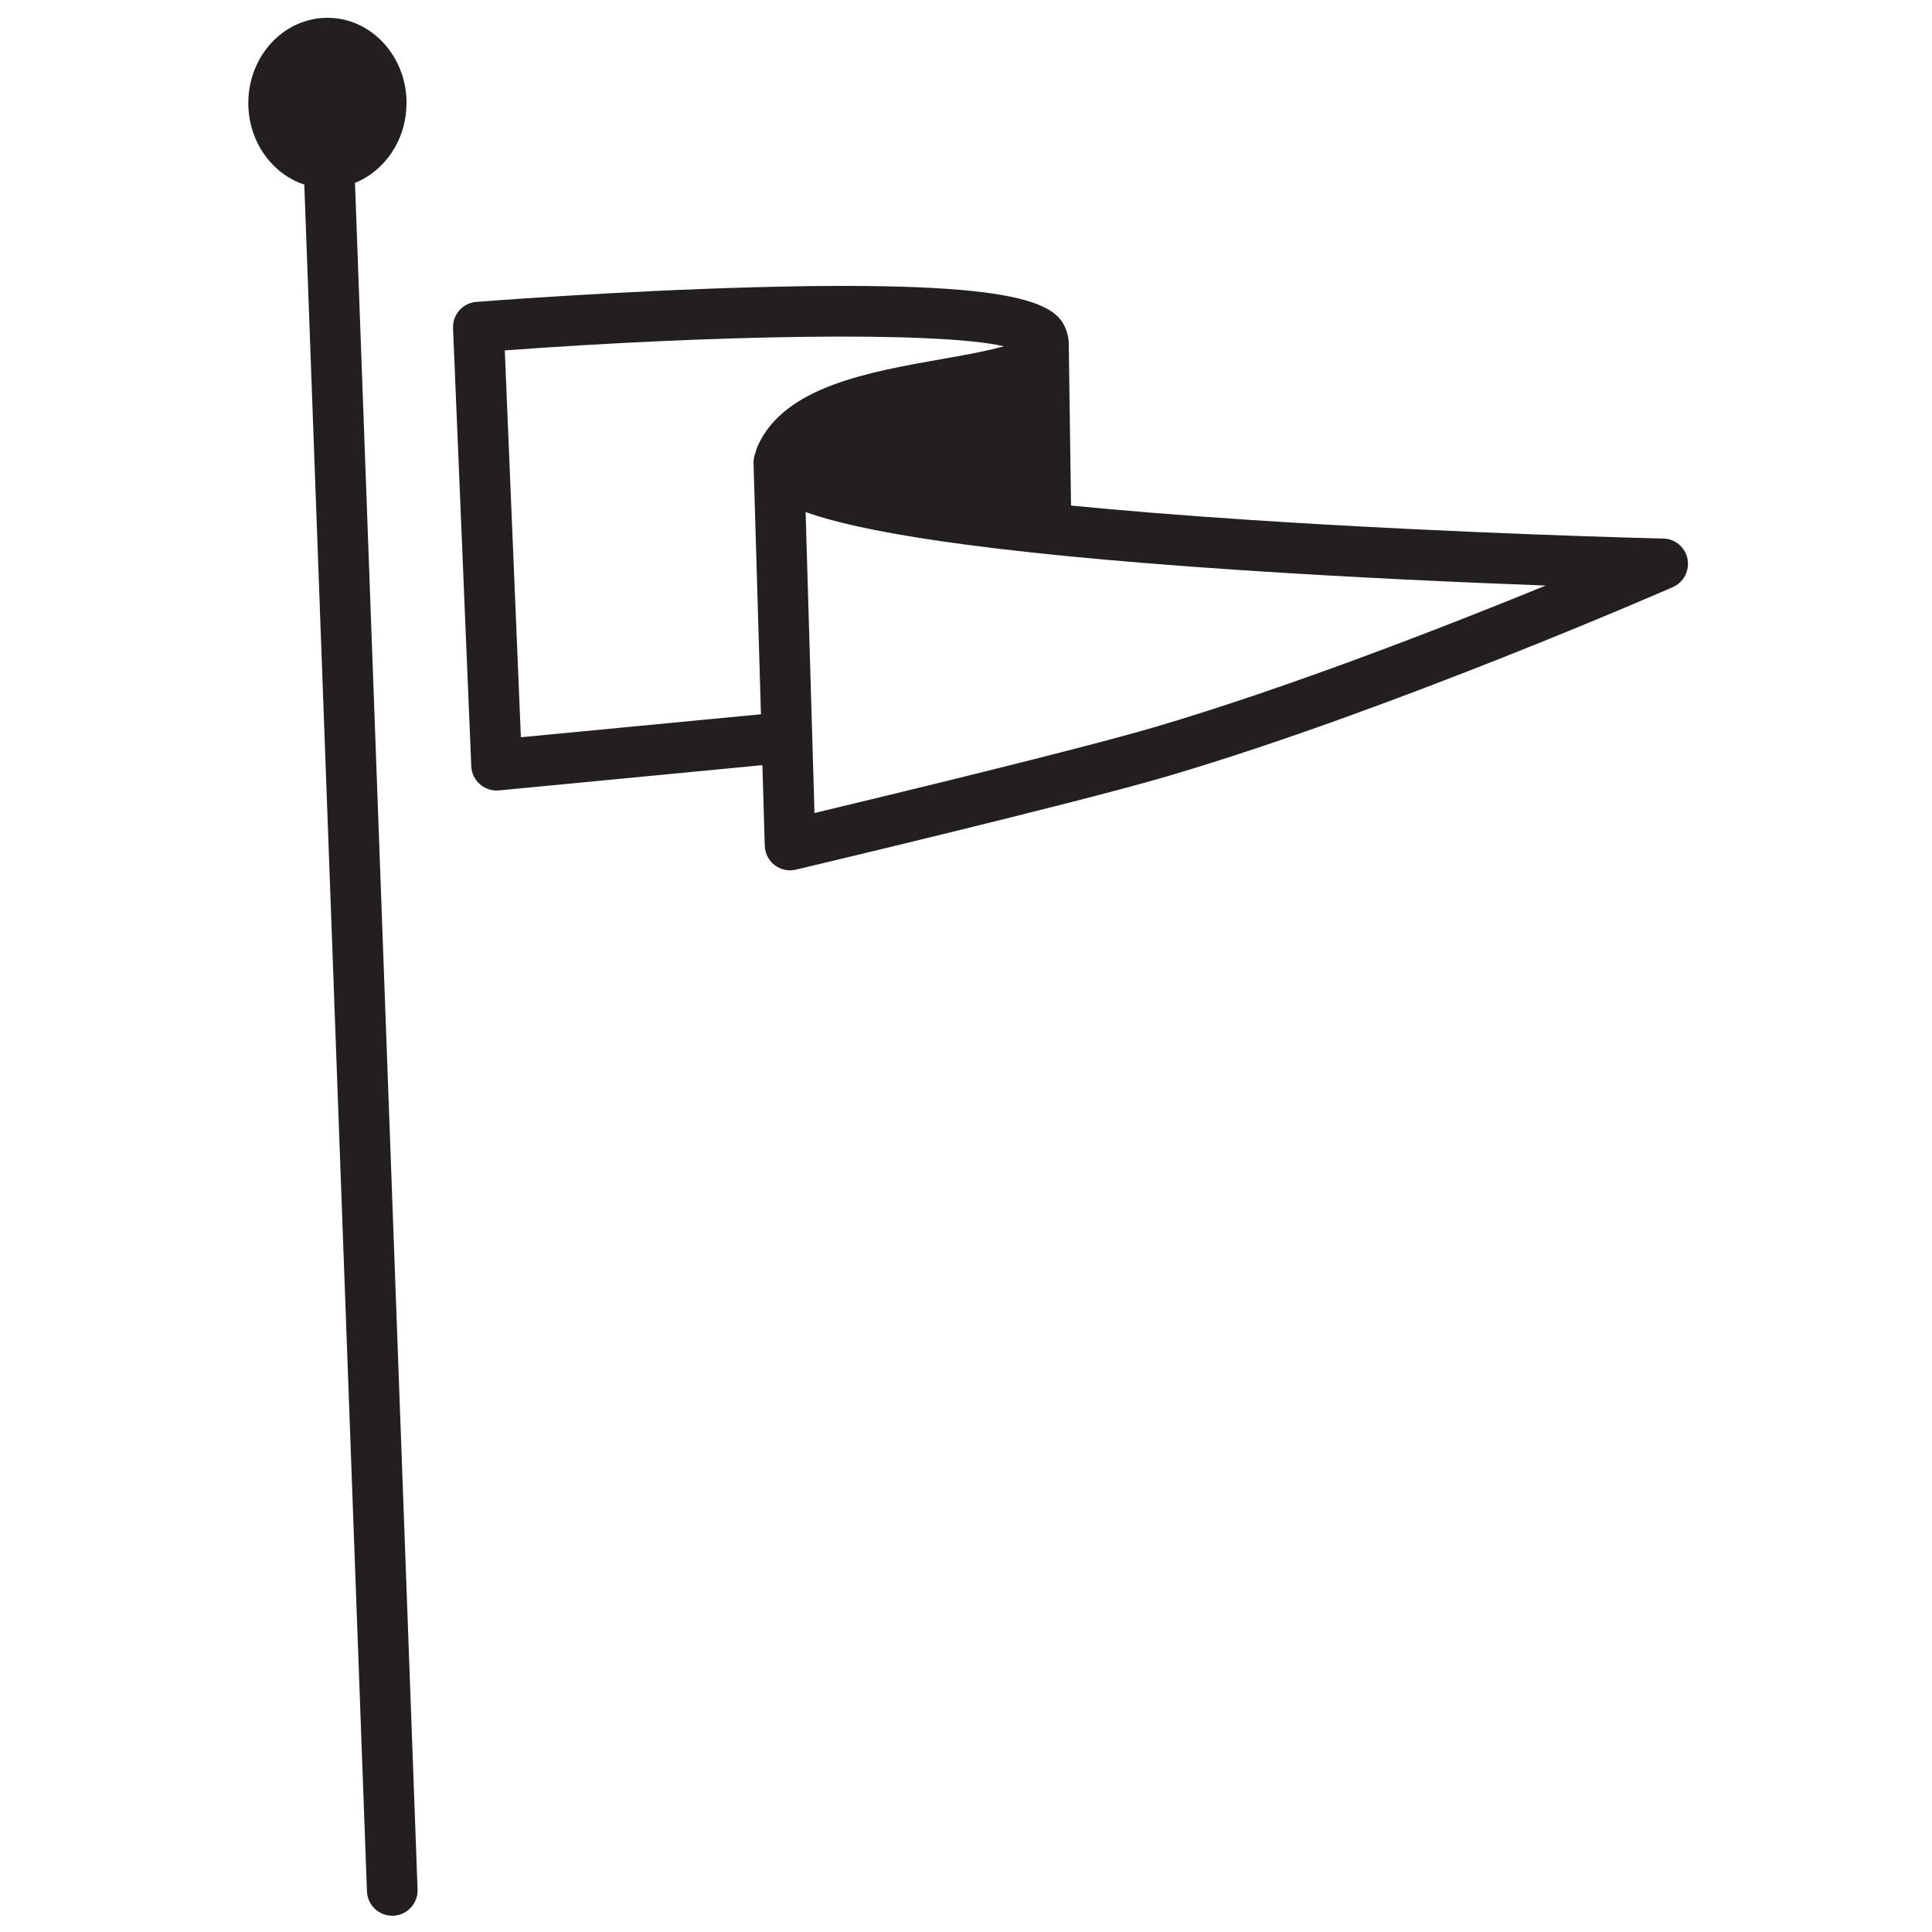 <?xml version="1.0" encoding="UTF-8"?><svg id="Layer_1" xmlns="http://www.w3.org/2000/svg" viewBox="0 0 305 305"><defs><style>.cls-1{fill:#231f20;}</style></defs><path class="cls-1" d="M64.18,16.27c0-7.43-5.59-13.46-12.49-13.46s-12.49,6.03-12.49,13.46c0,6.07,3.73,11.19,8.84,12.87l9.89,269.44c.08,2.16,1.85,3.85,3.99,3.85,.05,0,.1,0,.15,0,2.21-.08,3.93-1.94,3.85-4.14L56.04,28.87c4.75-1.91,8.13-6.82,8.13-12.6Z"/><path class="cls-1" d="M266.41,88.24c-.36-1.84-1.96-3.18-3.83-3.22-.32,0-32.35-.77-65.24-2.94-11.06-.73-20.39-1.5-28.26-2.27l-.35-25c.04-.75-.05-1.51-.27-2.27-1.32-4.46-6.08-8.37-49.48-7.19-21.8,.59-43.57,2.29-43.78,2.31-2.15,.17-3.77,2-3.68,4.15l2.88,69.15c.04,1.1,.54,2.13,1.37,2.85s1.91,1.07,3.01,.97l41.58-3.99,.37,12.72c.04,1.2,.61,2.32,1.56,3.06,.71,.54,1.56,.83,2.43,.83,.31,0,.62-.04,.92-.11,1.79-.43,44.13-10.46,58.81-14.79,35.15-10.36,79.19-29.61,79.63-29.81,1.72-.75,2.68-2.6,2.32-4.44Zm-146.77-17.89c-.17,.37-.29,.75-.38,1.13-.21,.51-.32,1.07-.3,1.65l1.17,39.63-37.9,3.63-2.54-61.07c32.22-2.38,67.82-3.12,78.78-.66-2.67,.78-6.7,1.48-9.69,2.01-11.7,2.06-24.96,4.39-29.13,13.67Zm62.56,44.46c-11.6,3.42-41.85,10.72-53.62,13.54l-1.4-47.51c8.13,2.91,26.22,6.32,68.36,9.14,17.95,1.2,35.76,1.99,48.48,2.46-15.96,6.52-40.57,16.11-61.83,22.38Z"/></svg>